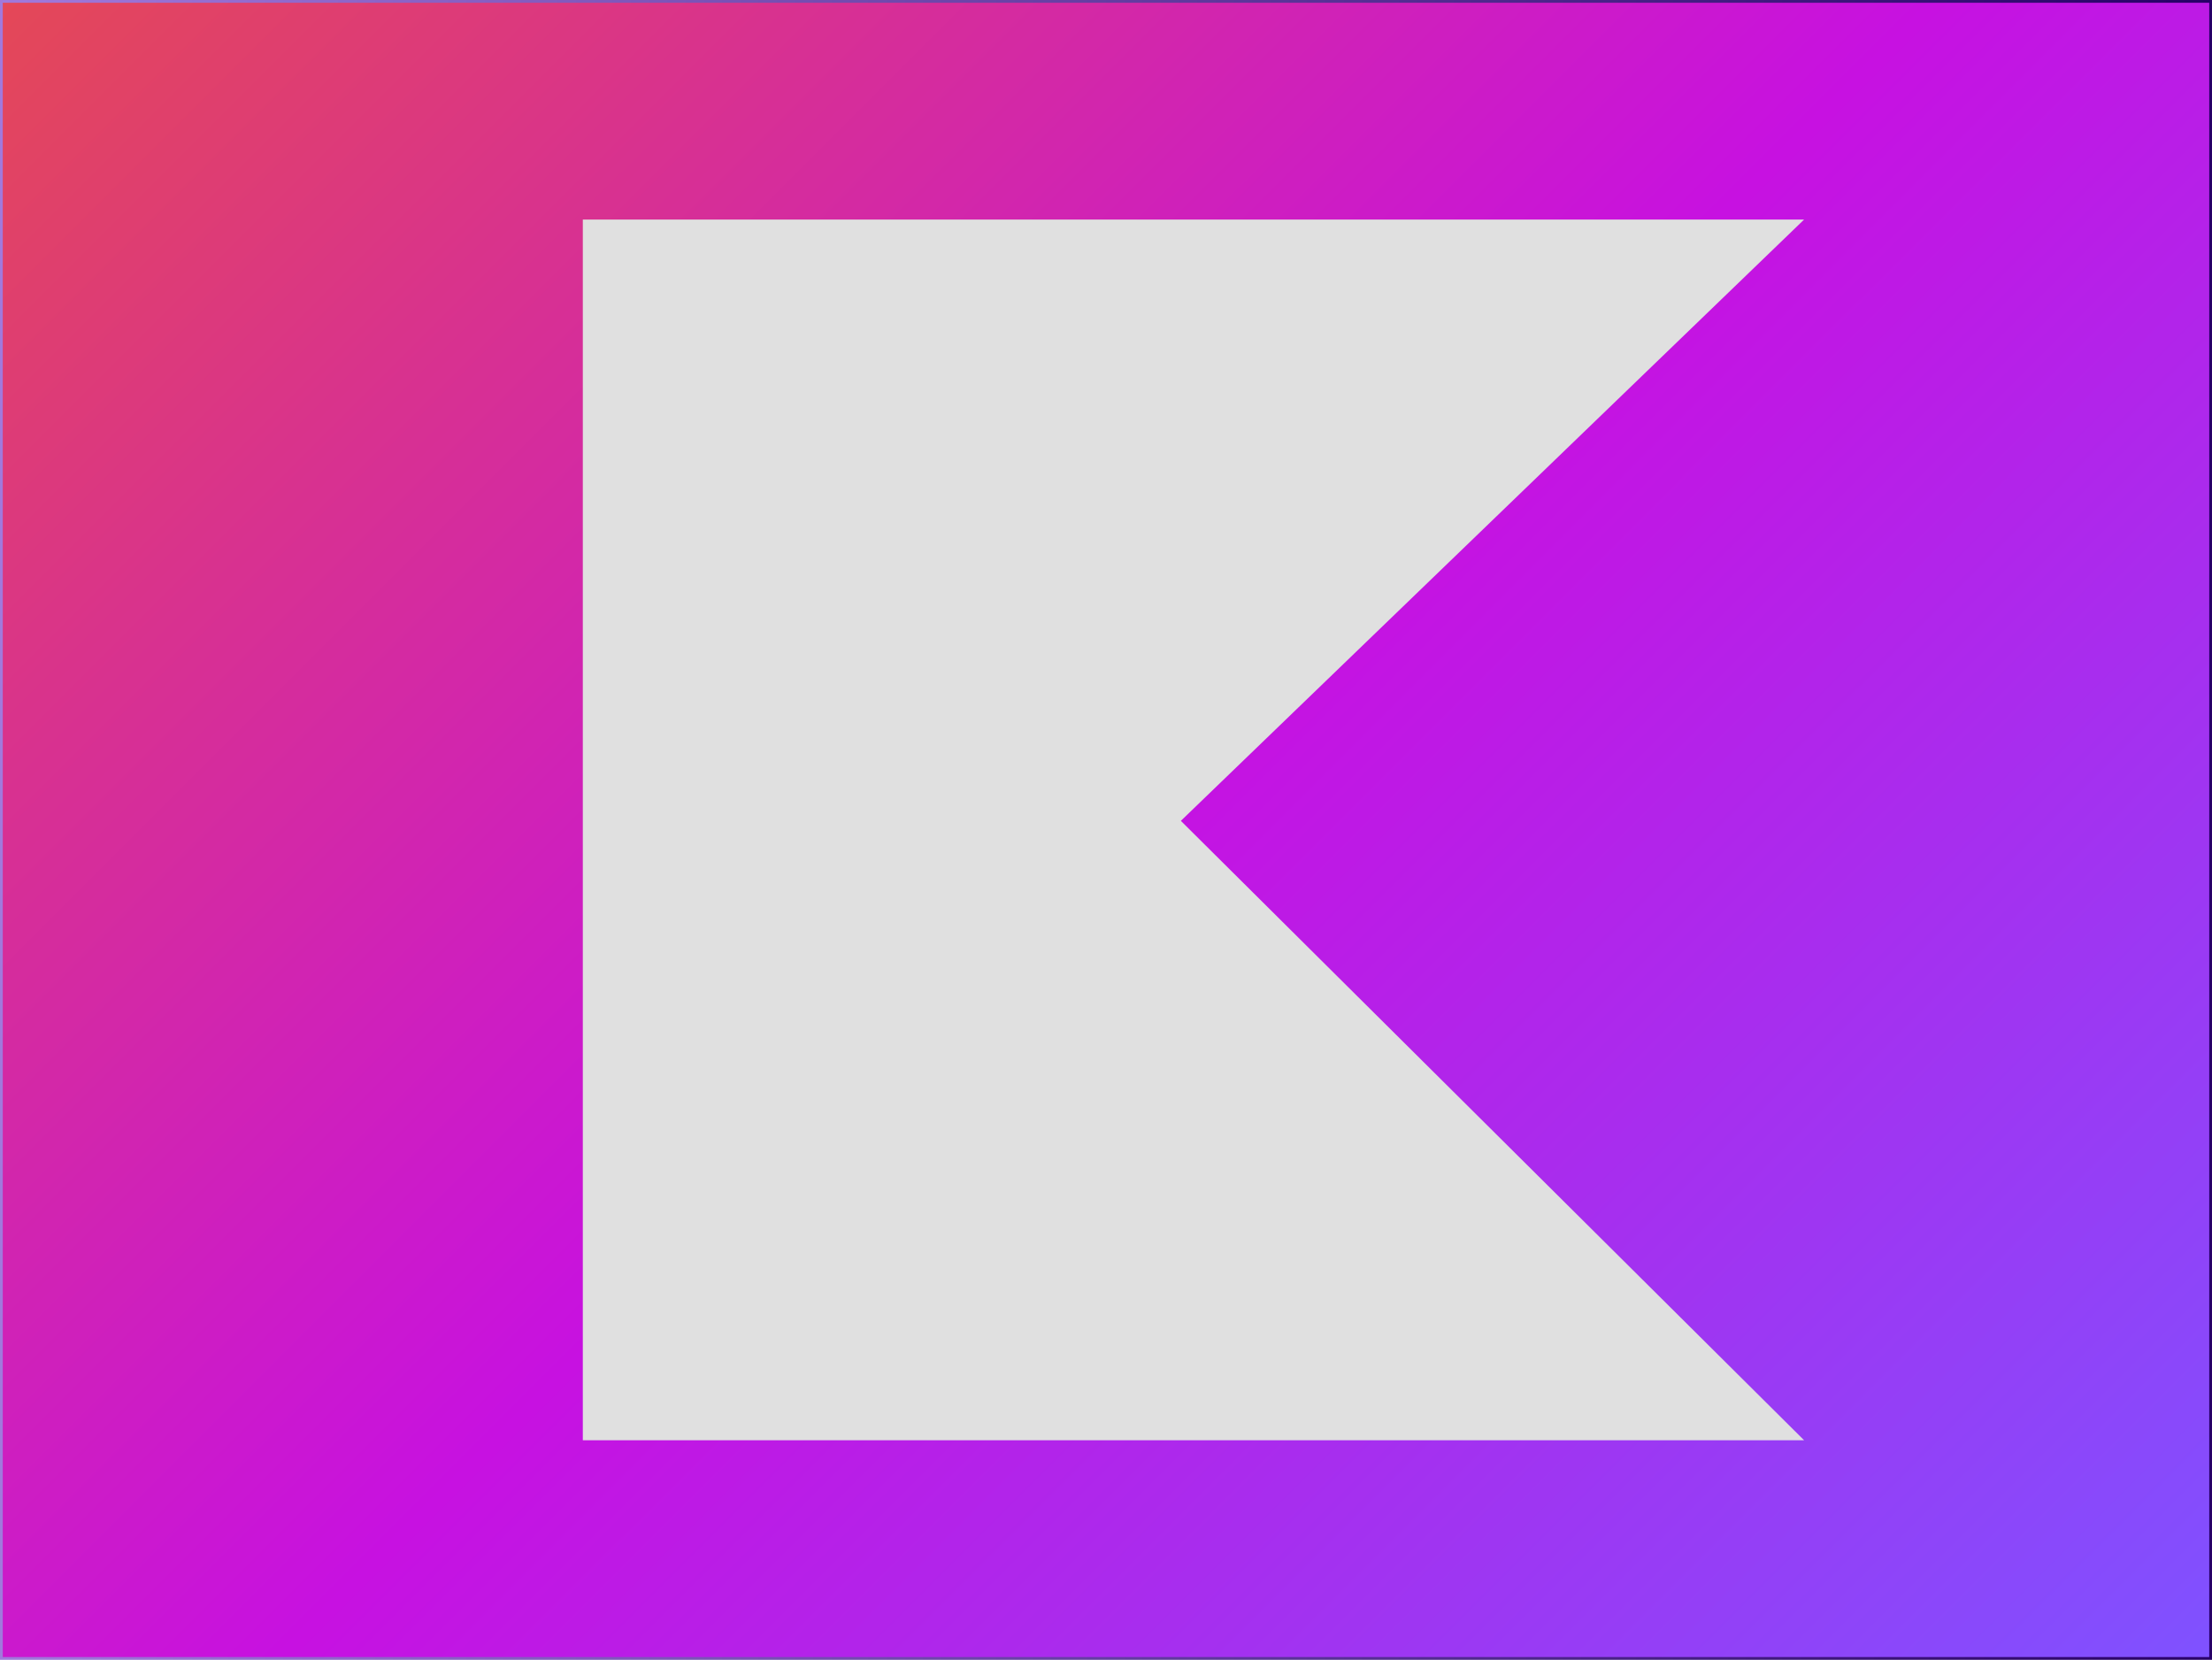<?xml version="1.0" encoding="UTF-8"?><svg xmlns="http://www.w3.org/2000/svg" xmlns:xlink="http://www.w3.org/1999/xlink" viewBox="0 0 801 601"><defs><style>.f{fill:url(#b);stroke:url(#c);stroke-miterlimit:10;}.g{fill:url(#e);}</style><linearGradient id="b" x1="50.5" y1="-49.5" x2="750.5" y2="650.5" gradientTransform="matrix(1, 0, 0, 1, 0, 0)" gradientUnits="userSpaceOnUse"><stop offset="0" stop-color="#e44857"/><stop offset=".5" stop-color="#c711e1"/><stop offset="1" stop-color="#7f52ff"/></linearGradient><linearGradient id="c" x1="0" y1="300.5" x2="801" y2="300.5" gradientTransform="matrix(1, 0, 0, 1, 0, 0)" gradientUnits="userSpaceOnUse"><stop offset="0" stop-color="#a179dc"/><stop offset="1" stop-color="#280068"/></linearGradient><radialGradient id="e" cx="689.55" cy="-1702.51" fx="689.55" fy="-1702.51" r="466.69" gradientTransform="translate(-110.87 1950.55) scale(1.09)" gradientUnits="userSpaceOnUse"><stop offset="0" stop-color="#e0e0e0"/><stop offset=".47" stop-color="#e0e0e0"/><stop offset="1" stop-color="#e0e0e0"/></radialGradient></defs><g id="a"><rect class="f" x=".5" y=".5" width="800" height="600"/></g><g id="d"><path class="g" d="M653.29,521.5H211.05V79.5h442.24l-225.68,217.72,225.68,224.28Z"/></g></svg>